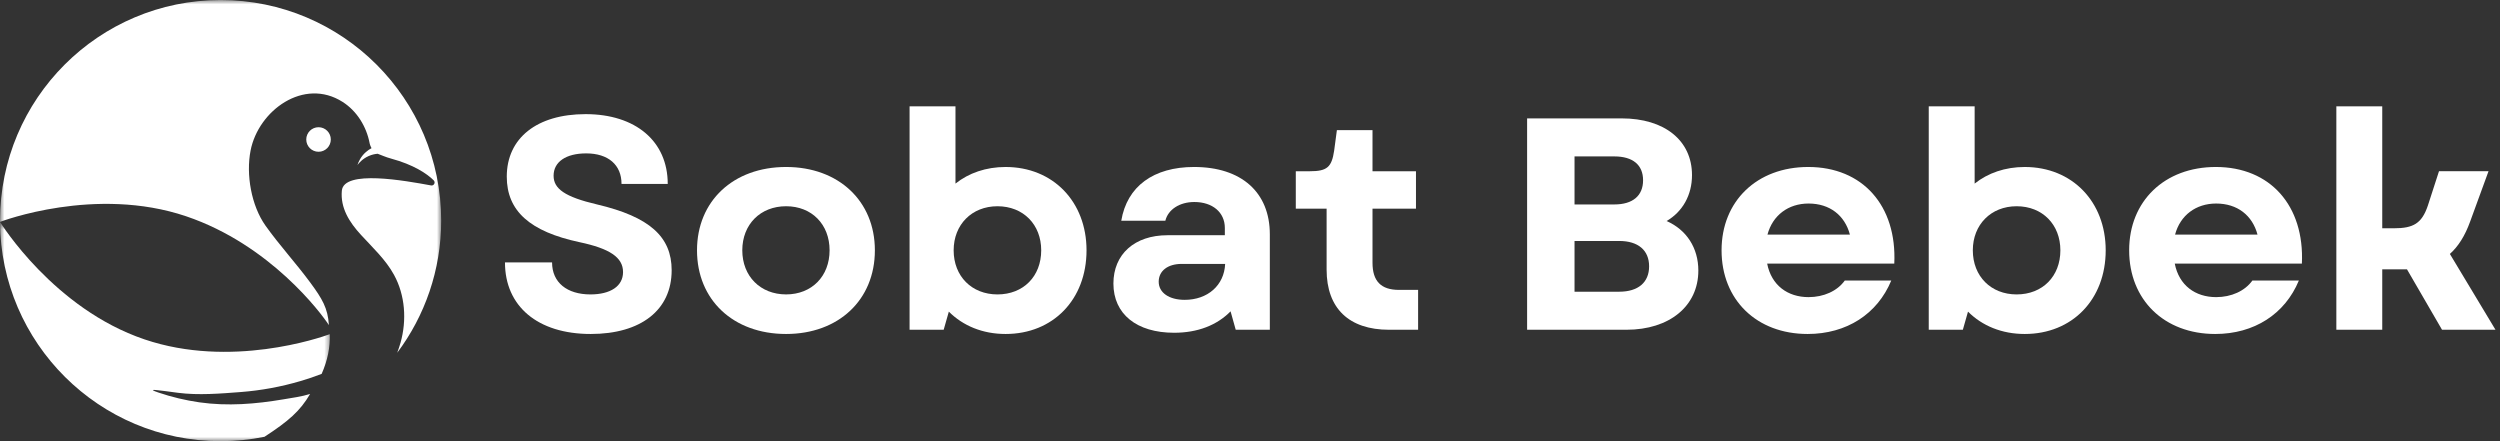 <svg width="289" height="51" viewBox="0 0 289 51" fill="none" xmlns="http://www.w3.org/2000/svg">
<rect x="0" y="0" width="289" height="51" fill="#333333" stroke="none"/>
<path d="M68.29 38.608C74.082 38.608 77.644 35.849 77.644 31.241C77.644 27.368 75.093 25.064 69.022 23.634C65.288 22.76 63.995 21.816 63.995 20.315C63.995 18.712 65.425 17.732 67.765 17.732C70.312 17.732 71.848 19.06 71.848 21.259H77.19C77.19 16.337 73.49 13.194 67.694 13.194C62.075 13.194 58.583 15.953 58.583 20.421C58.583 24.398 61.271 26.773 66.997 27.996C70.453 28.729 72.024 29.74 72.024 31.452C72.024 33.091 70.559 34.035 68.254 34.035C65.566 34.035 63.819 32.671 63.819 30.335H58.375C58.375 35.395 62.145 38.608 68.29 38.608Z" fill="white"/>
<path d="M90.872 38.608C96.947 38.608 101.136 34.662 101.136 28.936C101.136 23.249 96.947 19.303 90.872 19.303C84.763 19.303 80.574 23.249 80.574 28.936C80.574 34.662 84.763 38.608 90.872 38.608ZM85.809 28.936C85.809 25.934 87.906 23.841 90.872 23.841C93.839 23.841 95.9 25.934 95.9 28.936C95.9 31.938 93.839 34.034 90.872 34.034C87.906 34.034 85.809 31.938 85.809 28.936Z" fill="white"/>
<path d="M116.246 38.608C121.728 38.608 125.603 34.627 125.603 28.937C125.603 23.317 121.728 19.304 116.246 19.304C113.977 19.304 111.989 20.001 110.453 21.224V12.289H105.147V38.118H109.09L109.685 36.025C111.327 37.664 113.593 38.608 116.246 38.608ZM110.242 28.937C110.242 25.97 112.338 23.842 115.305 23.842C118.307 23.842 120.364 25.97 120.364 28.937C120.364 31.939 118.307 34.035 115.305 34.035C112.338 34.035 110.242 31.939 110.242 28.937Z" fill="white"/>
<path d="M135.729 38.467C138.449 38.467 140.686 37.593 142.254 35.99L142.849 38.118H146.792V27.087C146.792 22.235 143.512 19.303 138.033 19.303C133.354 19.303 130.282 21.537 129.619 25.515H134.714C135.031 24.225 136.356 23.352 138.065 23.352C140.161 23.352 141.592 24.539 141.592 26.354V27.192H134.961C131.155 27.192 128.71 29.391 128.71 32.777C128.71 36.303 131.399 38.467 135.729 38.467ZM133.946 32.569C133.946 31.311 134.996 30.508 136.599 30.508H141.627C141.521 32.988 139.601 34.662 136.948 34.662C135.133 34.662 133.946 33.823 133.946 32.569Z" fill="white"/>
<path d="M160.579 38.12H163.933V33.512H161.732C159.639 33.512 158.662 32.501 158.662 30.372V24.122H163.687V19.795H158.662V15.046H154.544L154.227 17.421C153.948 19.306 153.424 19.795 151.436 19.795H149.794V24.122H153.356V31.172C153.356 35.643 155.939 38.12 160.579 38.12Z" fill="white"/>
<path d="M176.534 38.119H188.02C192.977 38.119 196.328 35.395 196.328 31.277C196.328 28.659 194.964 26.566 192.66 25.551C194.51 24.47 195.595 22.549 195.595 20.248C195.595 16.232 192.417 13.685 187.46 13.685H176.534V38.119ZM182.016 33.722V27.856H187.181C189.38 27.856 190.637 28.937 190.637 30.787C190.637 32.64 189.38 33.722 187.181 33.722H182.016ZM182.016 23.634V18.082H186.621C188.752 18.082 189.94 19.061 189.94 20.84C189.94 22.62 188.752 23.634 186.621 23.634H182.016Z" fill="white"/>
<path d="M208.963 38.608C213.466 38.608 217.028 36.303 218.631 32.428H213.258C212.384 33.65 210.813 34.348 209.069 34.348C206.659 34.348 204.774 32.988 204.284 30.473H218.98C219.294 23.771 215.316 19.303 209.033 19.303C203.1 19.303 199.013 23.249 199.013 28.936C199.013 34.662 203.065 38.608 208.963 38.608ZM204.319 27.122C204.915 24.888 206.729 23.528 209.069 23.528C211.51 23.528 213.258 24.888 213.85 27.122H204.319Z" fill="white"/>
<path d="M234.062 38.608C239.544 38.608 243.419 34.627 243.419 28.937C243.419 23.317 239.544 19.304 234.062 19.304C231.793 19.304 229.805 20.001 228.269 21.224V12.289H222.963V38.118H226.906L227.501 36.025C229.143 37.664 231.409 38.608 234.062 38.608ZM228.058 28.937C228.058 25.97 230.154 23.842 233.121 23.842C236.123 23.842 238.18 25.97 238.18 28.937C238.18 31.939 236.123 34.035 233.121 34.035C230.154 34.035 228.058 31.939 228.058 28.937Z" fill="white"/>
<path d="M256.081 38.608C260.584 38.608 264.146 36.303 265.749 32.428H260.376C259.502 33.65 257.931 34.348 256.187 34.348C253.777 34.348 251.892 32.988 251.402 30.473H266.098C266.412 23.771 262.434 19.303 256.152 19.303C250.218 19.303 246.131 23.249 246.131 28.936C246.131 34.662 250.183 38.608 256.081 38.608ZM251.437 27.122C252.033 24.888 253.847 23.528 256.187 23.528C258.629 23.528 260.376 24.888 260.968 27.122H251.437Z" fill="white"/>
<path d="M270.082 38.118H275.388V31.138H278.249L282.297 38.118H288.477L283.206 29.356C284.182 28.485 284.95 27.263 285.545 25.621L287.674 19.793H281.948L280.659 23.771C279.961 25.832 278.982 26.389 276.748 26.389H275.388V12.289H270.082V38.118Z" fill="white"/>
<path d="M36.822 14.706C37.606 14.706 38.241 15.342 38.241 16.125C38.241 16.909 37.606 17.544 36.822 17.544C36.039 17.544 35.404 16.909 35.404 16.125C35.404 15.342 36.039 14.706 36.822 14.706Z" fill="white"/>
<mask id="mask0_106_2469" style="mask-type:luminance" maskUnits="userSpaceOnUse" x="0" y="25" width="39" height="27">
<path d="M0 25.619H38.369V51.001H0V25.619Z" fill="white"/>
</mask>
<g mask="url(#mask0_106_2469)">
<path d="M38.116 38.635C38.177 40.132 37.871 41.661 37.184 43.219C36.382 43.531 35.572 43.809 34.742 44.049C32.498 44.713 30.175 45.139 27.83 45.32C25.483 45.5 22.925 45.713 20.578 45.408C18.237 45.102 16.773 44.856 18.303 45.375C19.846 45.899 21.441 46.279 23.054 46.511C26.313 46.974 29.535 46.71 32.767 46.163C33.786 45.991 34.857 45.848 35.849 45.543C34.687 47.522 33.365 48.676 30.574 50.493C28.932 50.828 27.237 50.998 25.497 50.998C11.464 50.998 0.084 39.663 0 25.65C0.111 25.826 6.24 35.691 16.703 39.232C26.652 42.607 36.967 39.052 38.116 38.635Z" fill="white"/>
</g>
<mask id="mask1_106_2469" style="mask-type:luminance" maskUnits="userSpaceOnUse" x="0" y="0" width="51" height="42">
<path d="M0 0H51V41.121H0V0Z" fill="white"/>
</mask>
<g mask="url(#mask1_106_2469)">
<path d="M46.305 39.608C47.033 37.017 46.843 34.129 45.544 31.765C44.585 30.012 43.087 28.631 41.734 27.156C40.38 25.687 39.337 24.036 39.517 22.043C39.74 19.59 46.843 20.888 49.832 21.436C50.167 21.496 50.375 21.093 50.139 20.851C49.36 20.068 47.779 19.03 45.242 18.343C44.567 18.163 44.038 17.907 43.657 17.774C43.393 17.797 43.018 17.856 42.61 18.042C41.924 18.348 41.516 18.817 41.321 19.076C41.437 18.723 41.701 18.098 42.3 17.574C42.527 17.374 42.749 17.235 42.948 17.13C42.948 17.13 42.772 16.791 42.735 16.586C42.373 14.644 41.265 12.835 39.601 11.778C35.128 8.932 29.871 12.767 28.966 17.407C28.428 20.166 29.041 23.763 30.695 26.09C32.318 28.367 34.228 30.438 35.888 32.691C37.237 34.527 37.9 35.612 38.02 37.582C37.125 36.201 31.233 28.293 21.526 25.005C11.031 21.45 0.126 25.603 0.005 25.65C0.005 25.599 0.005 25.552 0.005 25.501C0.005 11.418 11.419 0.004 25.504 0.004C39.587 0.004 51.001 11.418 51.001 25.501C51.001 31.236 49.104 36.53 45.911 40.791C46.059 40.405 46.194 40.007 46.305 39.608Z" fill="white"/>
</g>
</svg>
